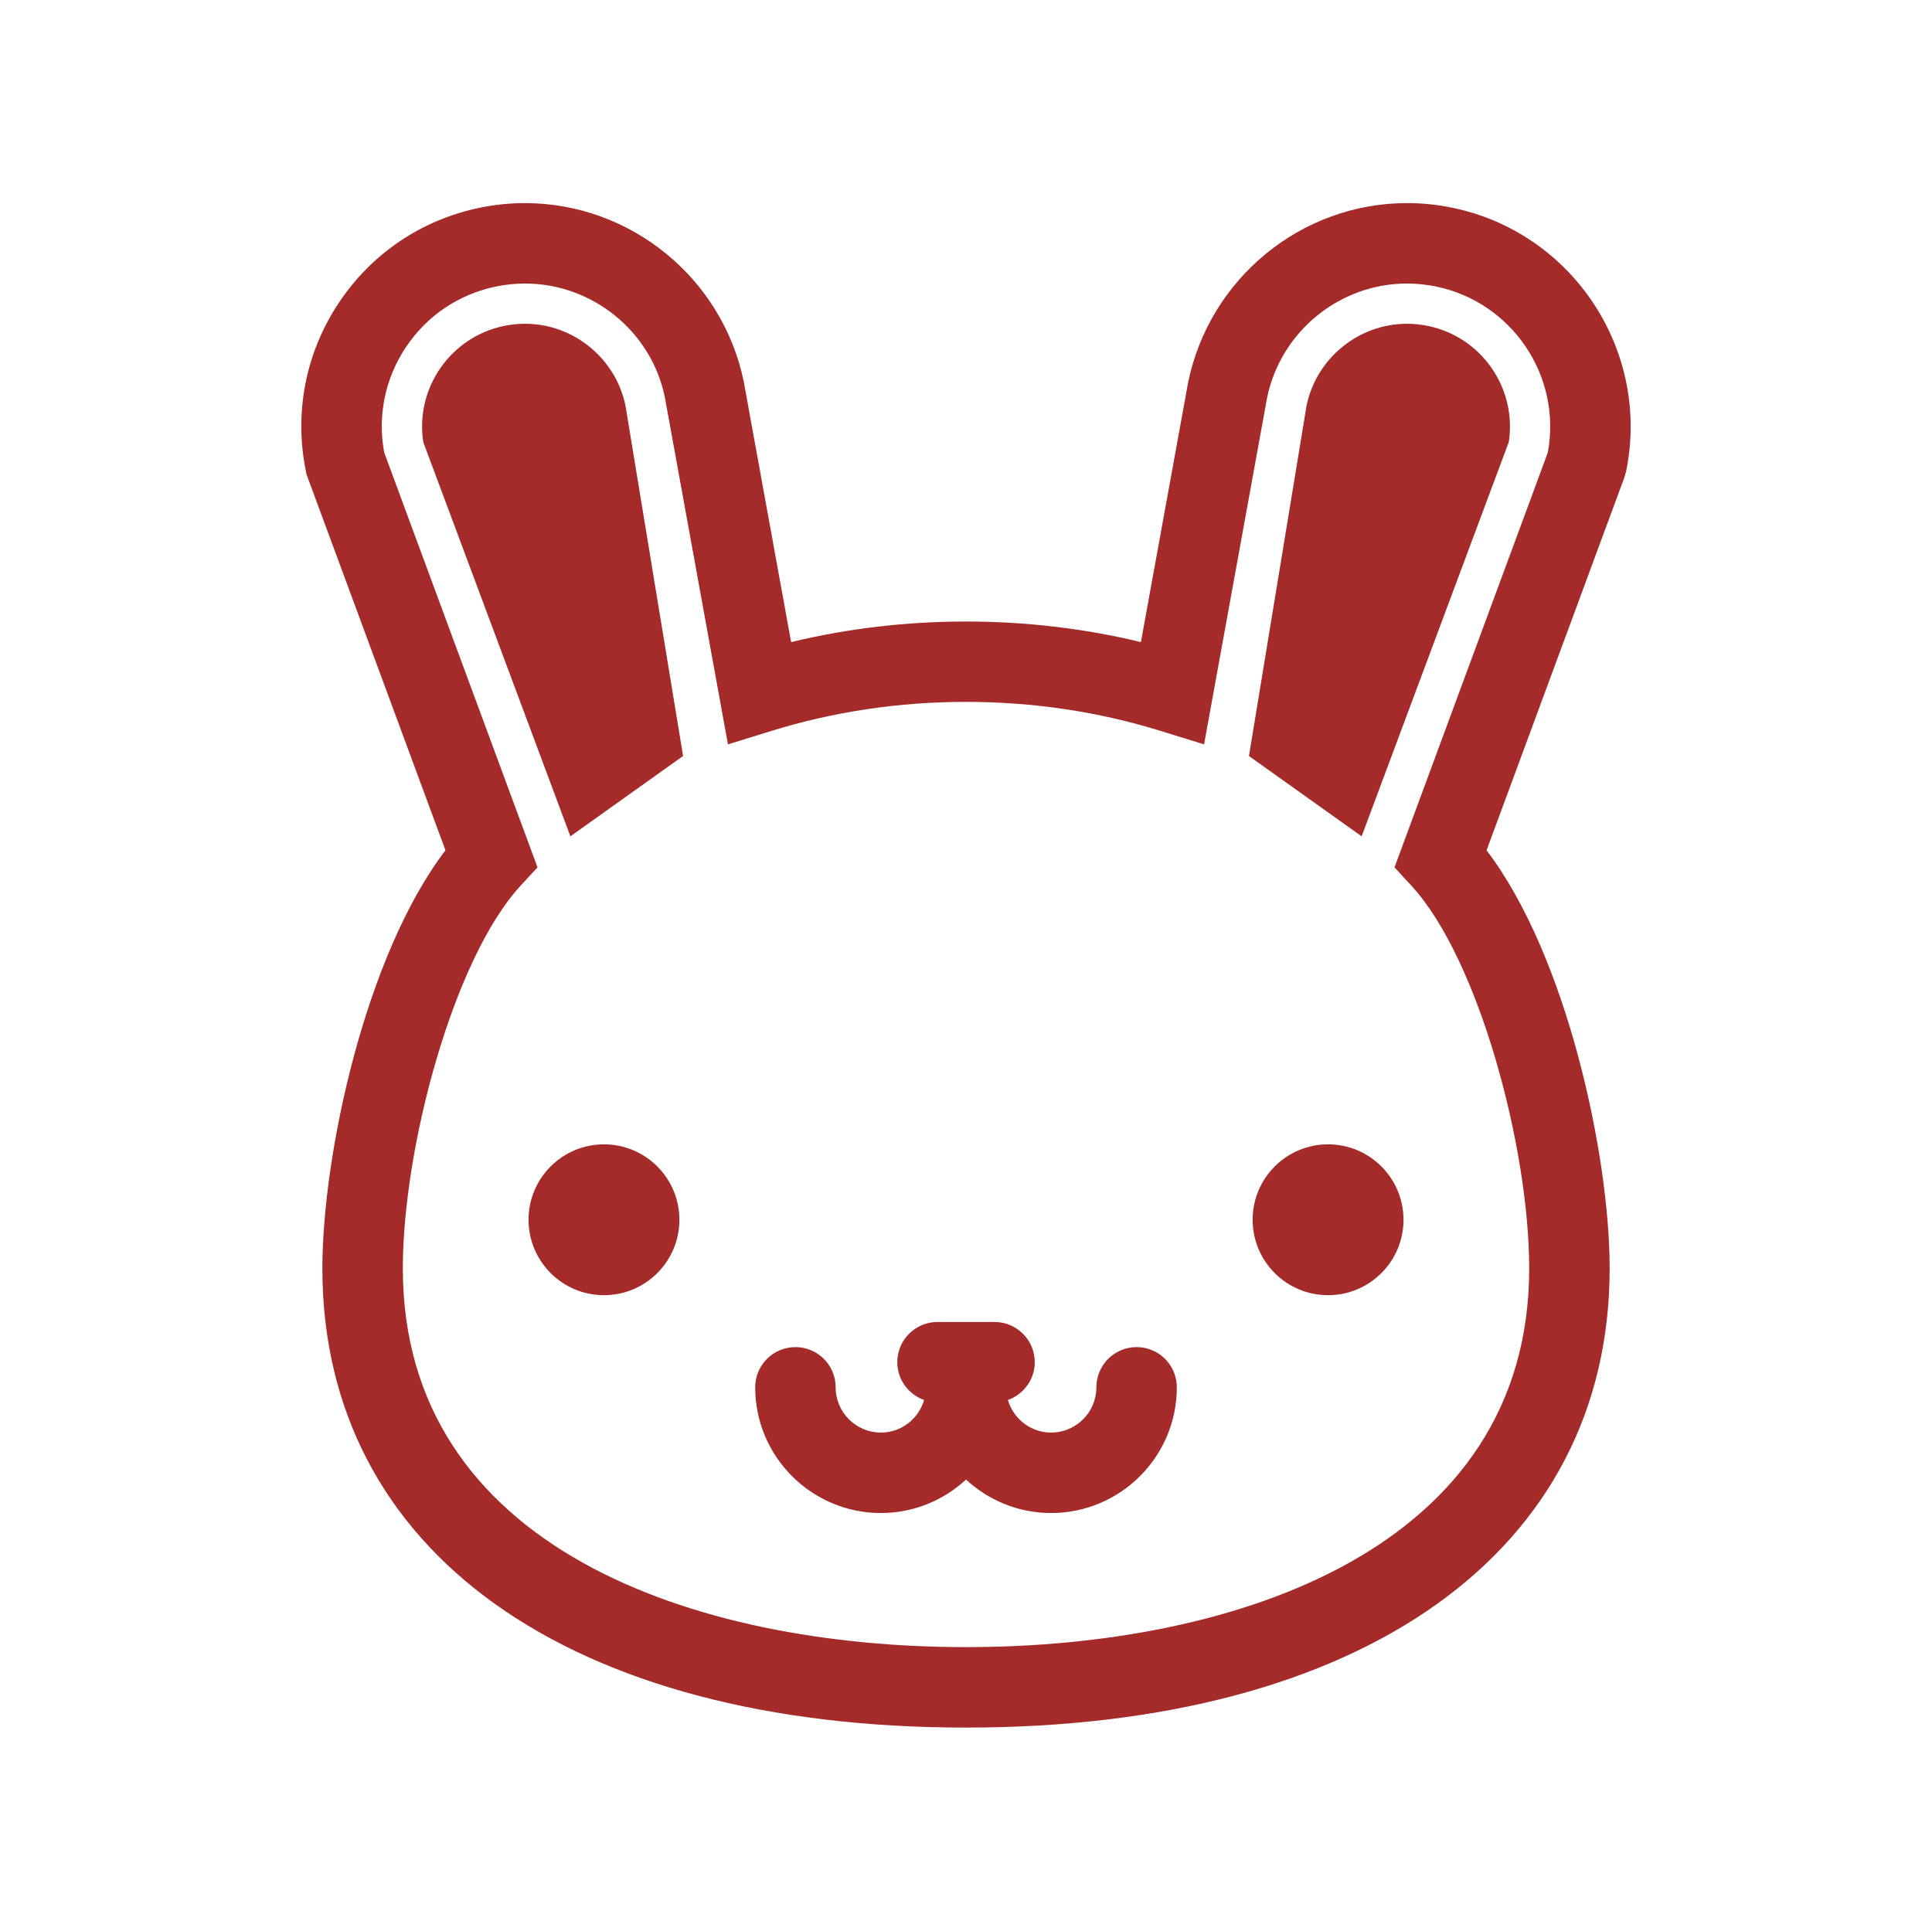 <svg fill="#A52A2A" xmlns="http://www.w3.org/2000/svg" xmlns:xlink="http://www.w3.org/1999/xlink" version="1.1" x="0px" y="0px" viewBox="0 0 144.083 144" enable-background="new 0 0 144.083 144" xml:space="preserve"><path d="M108.284,15.489c-1.105-0.227-2.234-0.341-3.354-0.341c-7.873,0-14.734,5.605-16.327,13.394l-3.518,19.349  C76.63,45.845,67.455,45.845,59,47.892l-3.53-19.414c-1.58-7.724-8.441-13.329-16.314-13.329c-1.121,0-2.249,0.114-3.354,0.341  c-4.362,0.893-8.114,3.43-10.567,7.145c-2.453,3.715-3.313,8.162-2.42,12.523l0.045,0.225l10.36,28.039  c-5.997,7.867-9.178,22.767-9.178,31.181c0,21.125,18.393,34.25,48,34.25c29.608,0,48.001-13.125,48.001-34.25  c0-8.414-3.182-23.313-9.179-31.181l10.282-27.824l0.125-0.439C123.113,26.154,117.286,17.331,108.284,15.489z M115.434,33.744  l-11.436,30.949l1.247,1.351c5.035,5.452,8.798,19.573,8.798,28.558c0,20.828-21.696,28.25-42.001,28.25  c-20.304,0-42-7.422-42-28.25c0-8.984,3.762-23.105,8.797-28.558l1.247-1.351L28.651,33.744c-0.501-2.724,0.06-5.487,1.59-7.805  c1.57-2.377,3.972-4.001,6.763-4.572c0.711-0.145,1.435-0.219,2.152-0.219c5.036,0,9.425,3.588,10.424,8.467l4.709,25.905  l3.234-1.002c4.645-1.438,9.529-2.168,14.52-2.168s9.875,0.729,14.52,2.168l3.233,1.002l4.697-25.84  c1.012-4.944,5.4-8.532,10.437-8.532c0.717,0,1.441,0.074,2.151,0.219C112.772,22.532,116.48,28.056,115.434,33.744z"></path><path d="M106.481,24.307c-0.514-0.104-1.035-0.158-1.551-0.158c-3.6,0-6.738,2.553-7.486,6.078l-4.301,26.161l8.404,5.99  l10.975-29.411C113.133,28.963,110.493,25.128,106.481,24.307z"></path><path d="M39.156,24.148c-0.516,0-1.037,0.054-1.551,0.158c-4.012,0.821-6.652,4.656-6.042,8.66l10.975,29.411l8.405-5.99  l-4.301-26.161C45.894,26.701,42.754,24.148,39.156,24.148z"></path><circle cx="45.042" cy="90.977" r="5.625"></circle><circle cx="99.043" cy="90.977" r="5.625"></circle><path d="M84.764,100.475c-1.657,0-3,1.344-3,3c0,1.861-1.514,3.375-3.375,3.375c-1.53,0-2.812-1.031-3.223-2.431  c1.163-0.413,2.002-1.513,2.002-2.817c0-1.658-1.343-3-3-3h-4.251c-1.657,0-3,1.342-3,3c0,1.305,0.839,2.404,2.002,2.817  c-0.412,1.399-1.693,2.431-3.224,2.431c-1.861,0-3.375-1.514-3.375-3.375c0-1.656-1.343-3-3-3s-3,1.344-3,3  c0,5.17,4.206,9.375,9.375,9.375c2.449,0,4.675-0.951,6.347-2.495c1.672,1.544,3.897,2.495,6.347,2.495  c5.169,0,9.375-4.205,9.375-9.375C87.764,101.818,86.421,100.475,84.764,100.475z"></path></svg>